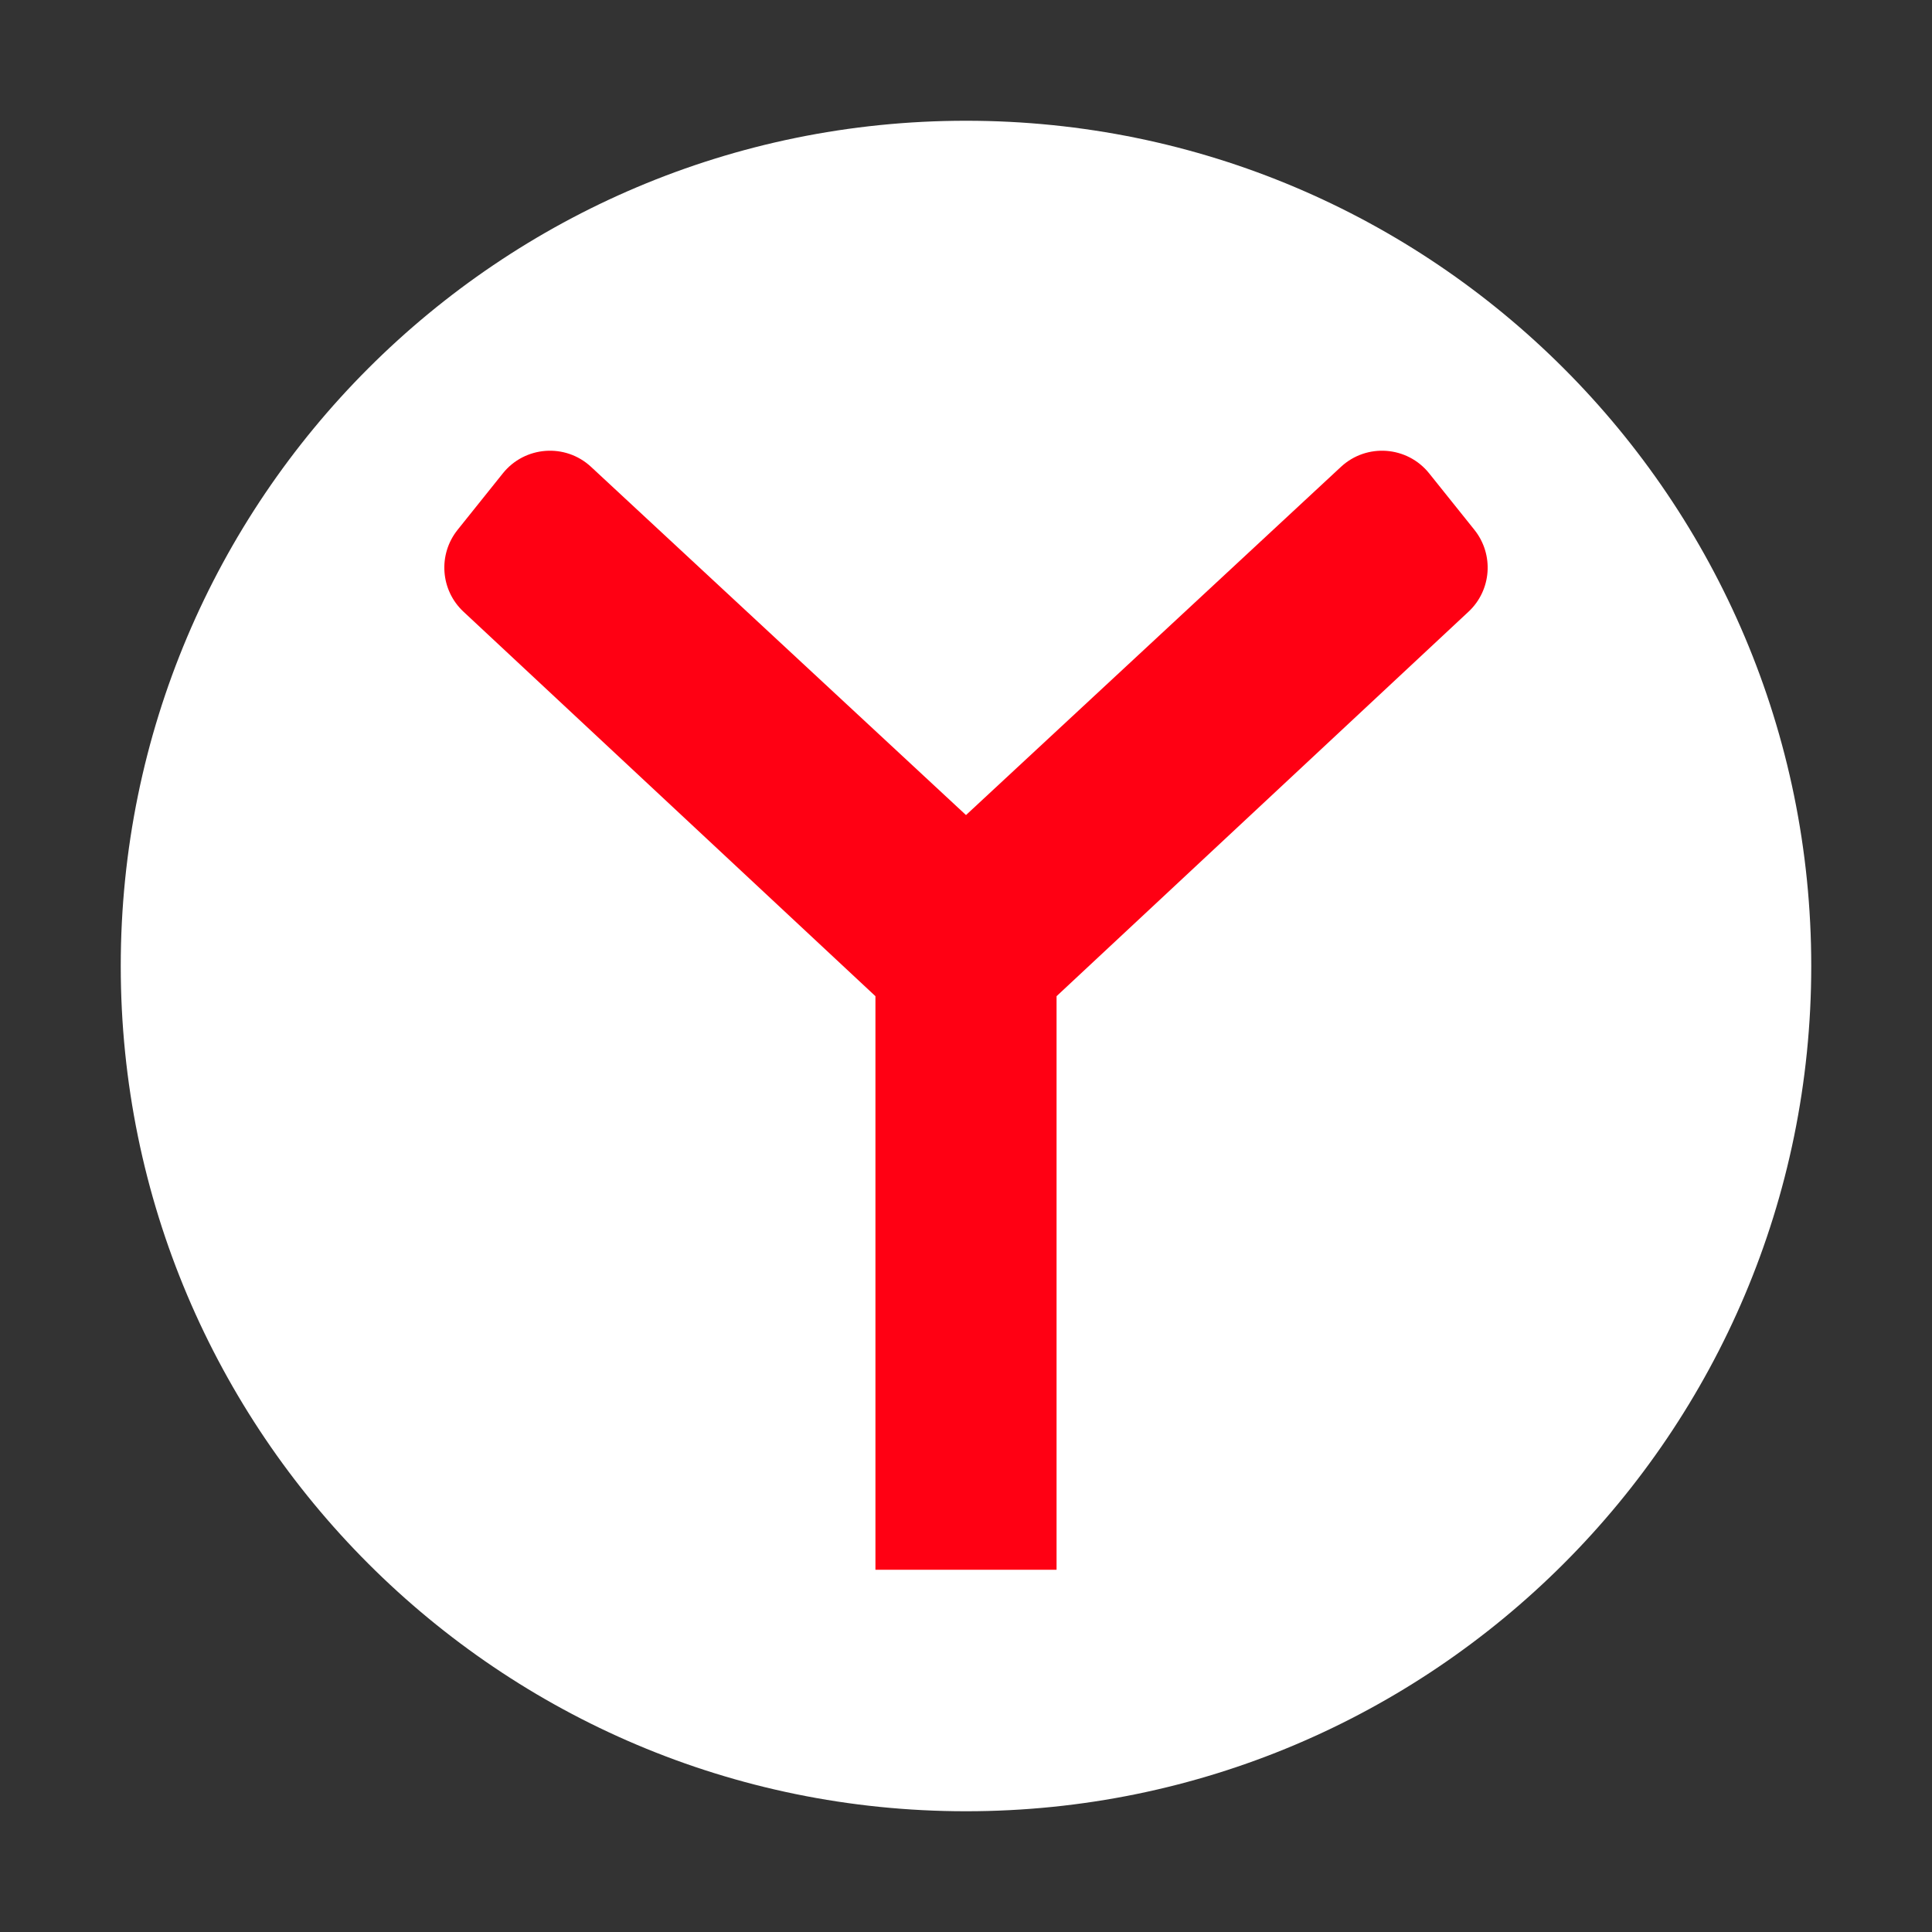 <svg width="32" height="32" viewBox="0 0 32 32" fill="none" xmlns="http://www.w3.org/2000/svg">
<rect x="0" y="0" width="32" height="32" fill="#333333" stroke="none"/>
<path d="M2 16C2 8.268 8.268 2 16 2C23.732 2 30 8.268 30 16C30 23.732 23.732 30 16 30C8.268 30 2 23.732 2 16Z" fill="white"/>
<path d="M8.328 7.841L7.579 8.776C7.252 9.185 7.295 9.776 7.677 10.132L14.5 16.5V26H17.5V16.5L24.323 10.132C24.705 9.776 24.748 9.185 24.421 8.776L23.672 7.841C23.309 7.387 22.637 7.337 22.211 7.732L16 13.5L9.789 7.732C9.363 7.337 8.691 7.387 8.328 7.841Z" fill="#FF0013"/>
</svg>

